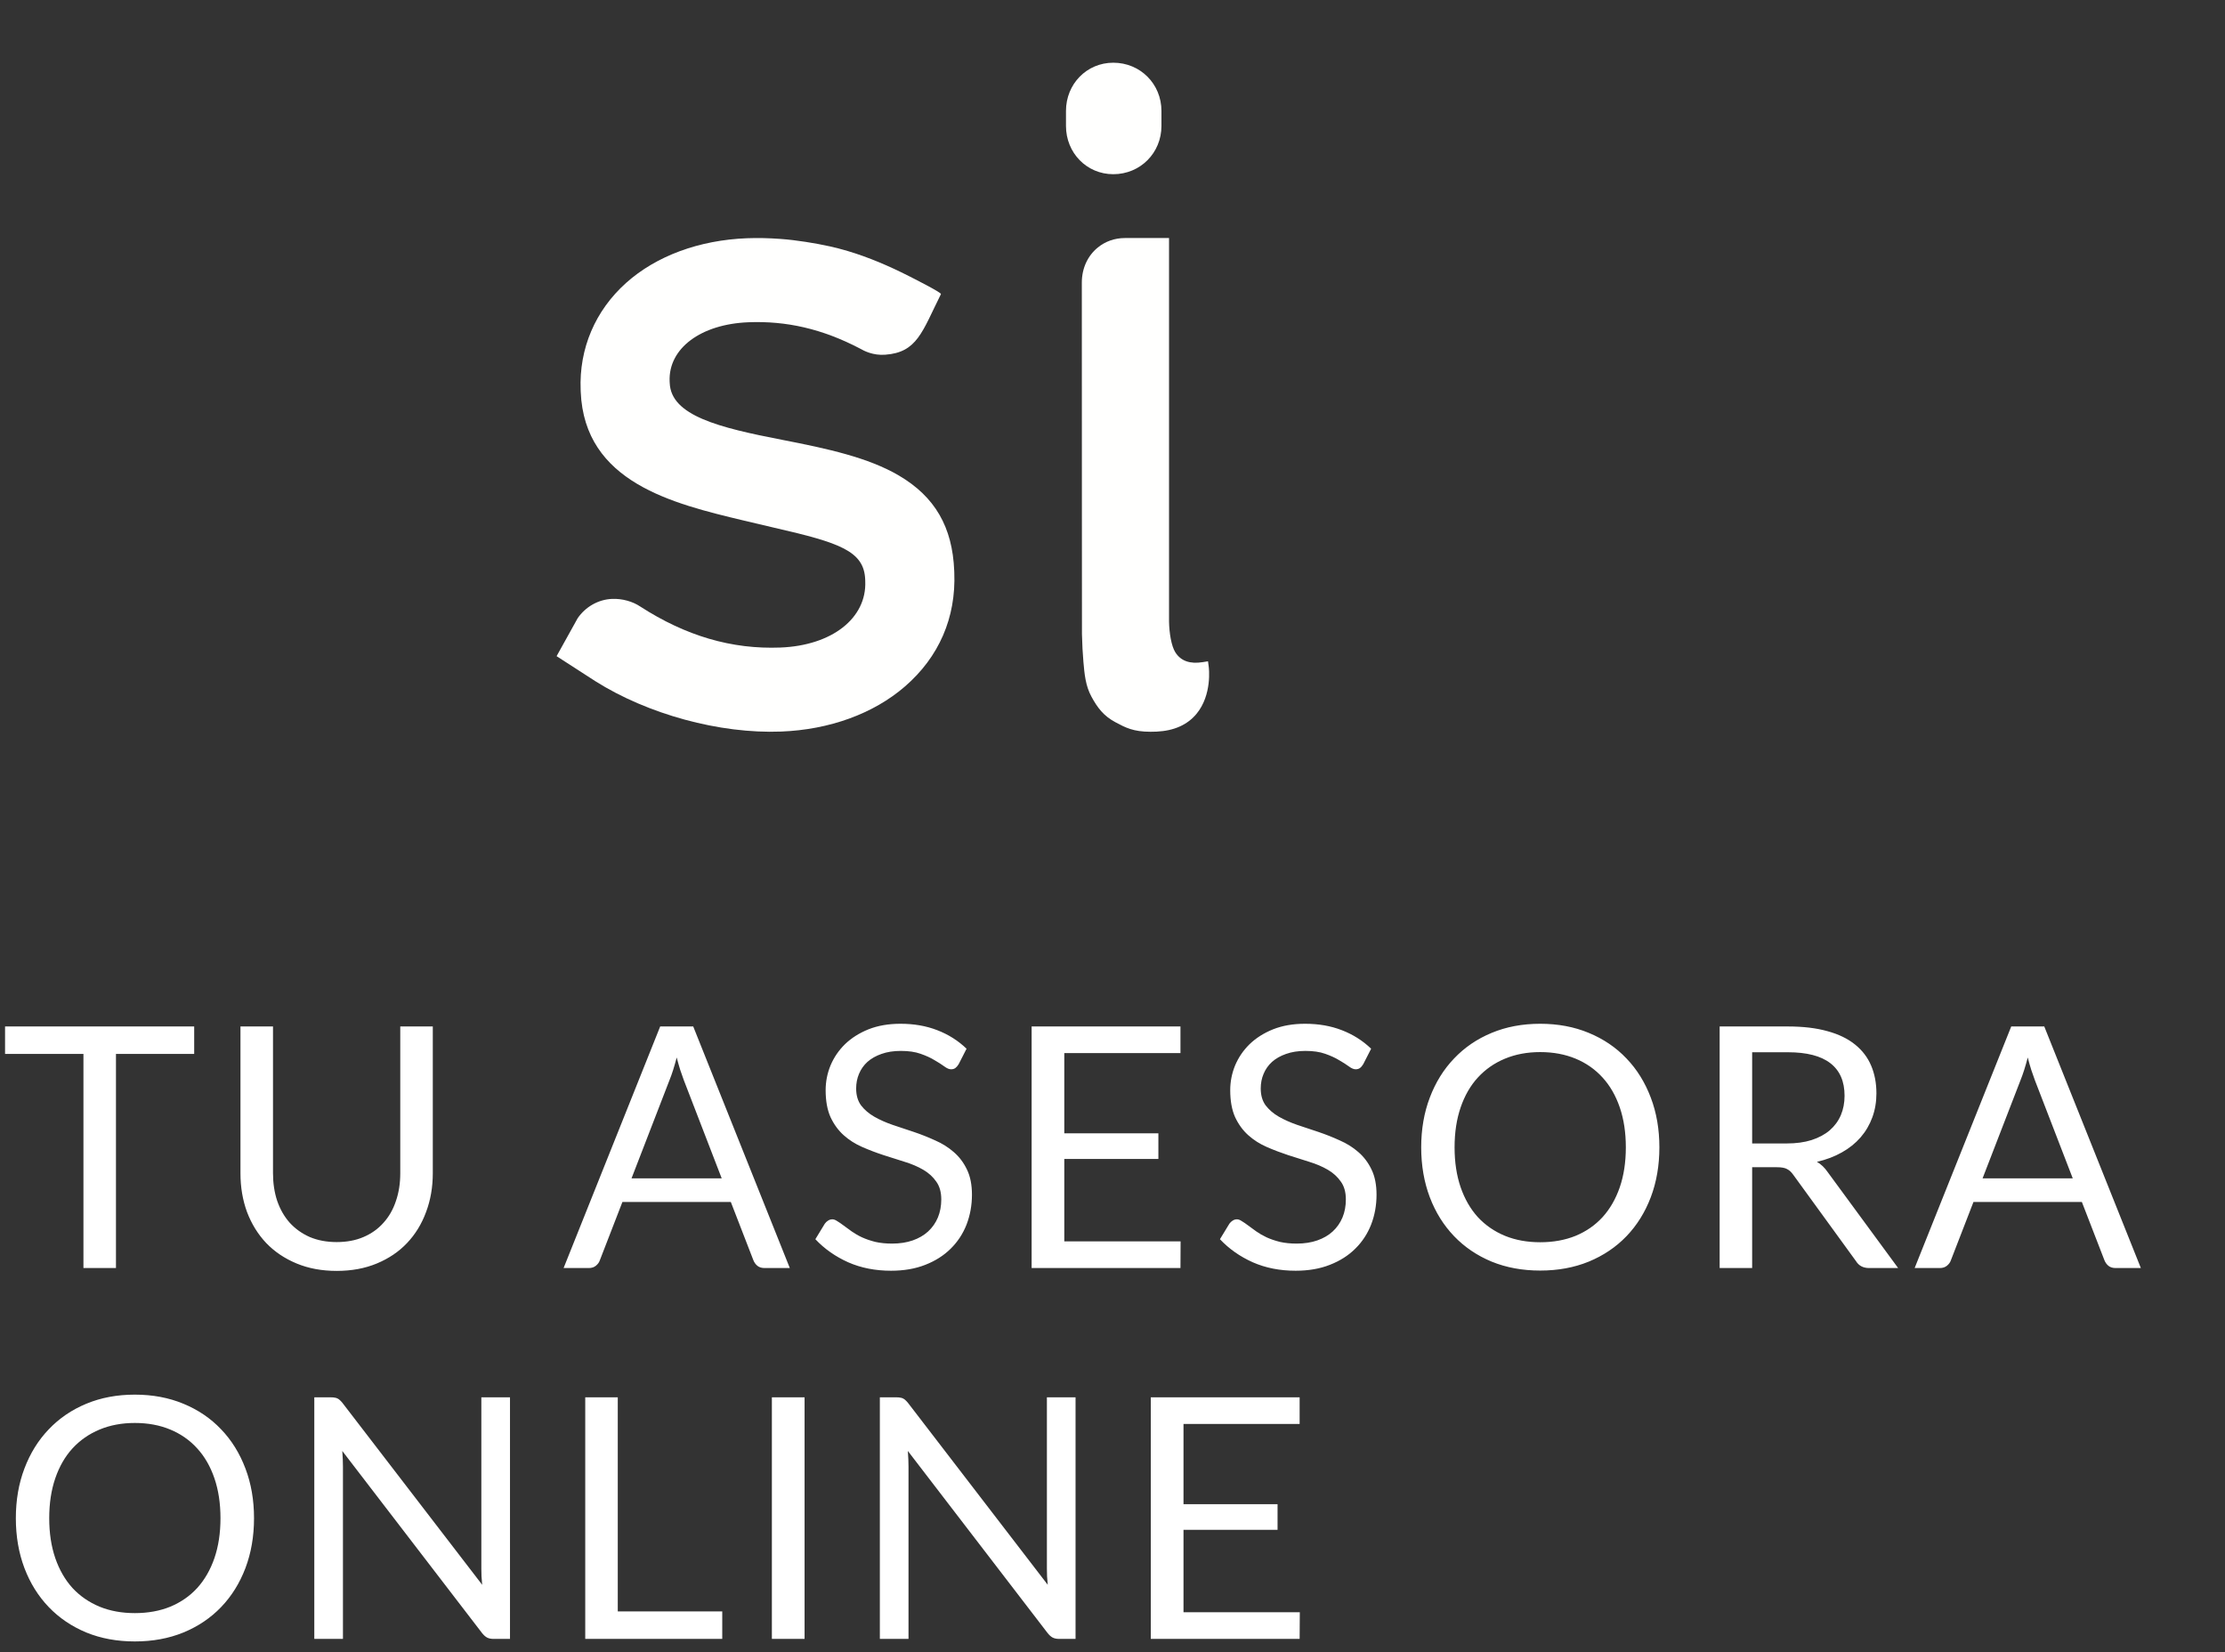 <svg width="66" height="49" viewBox="0 0 66 49" version="1.1" xmlns="http://www.w3.org/2000/svg" xmlns:xlink="http://www.w3.org/1999/xlink">
<rect x="0" y="0" width="66" height="49" fill="#333333" stroke="none"/>
<title>Group 2</title>
<desc>Created using Figma</desc>
<g id="Canvas" transform="translate(4677 1195)">
<g id="Group 2">
<g id="COACH VIRTUAL CONSUL">
<use xlink:href="#path0_fill" transform="translate(-4677 -1167.39)" fill="#FFFFFF"/>
</g>
<g id="Logotipo Esika_blanco">
<g id="Group 7">
<mask id="mask0_outline" mask-type="alpha">
<g id="Clip 2">
<use xlink:href="#path1_fill" transform="translate(-4677 -1195)" fill="#FFFFFF"/>
</g>
</mask>
<g id="Fill 1" mask="url(#mask0_outline)">
<use xlink:href="#path2_fill" transform="translate(-4671.91 -1194.85)" fill="#FFFFFE"/>
</g>
<g id="Fill 3" mask="url(#mask0_outline)">
<use xlink:href="#path3_fill" transform="translate(-4677.01 -1188.08)" fill="#FFFFFE"/>
</g>
<g id="Fill 4" mask="url(#mask0_outline)">
<use xlink:href="#path4_fill" transform="translate(-4625.29 -1188.04)" fill="#FFFFFE"/>
</g>
<g id="Fill 5" mask="url(#mask0_outline)">
<use xlink:href="#path5_fill" transform="translate(-4637.24 -1193.04)" fill="#FFFFFE"/>
</g>
<g id="Fill 6" mask="url(#mask0_outline)">
<use xlink:href="#path6_fill" transform="translate(-4667.58 -1195)" fill="#FFFFFE"/>
</g>
</g>
<g id="Fill 8">
<use xlink:href="#path7_fill" transform="translate(-4645.38 -1193.14)" fill="#FFFFFE"/>
</g>
<g id="Fill 9">
<use xlink:href="#path8_fill" transform="translate(-4644.91 -1187.94)" fill="#FFFFFE"/>
</g>
<g id="Fill 10">
<use xlink:href="#path9_fill" transform="translate(-4660.49 -1187.94)" fill="#FFFFFE"/>
</g>
</g>
</g>
</g>
<defs>
<path id="path0_fill" d="M 5.76 3.65L 3.44 3.65L 3.44 10L 2.475 10L 2.475 3.65L 0.15 3.65L 0.15 2.835L 5.76 2.835L 5.76 3.65ZM 9.988 9.23C 10.285 9.23 10.55 9.18 10.783 9.08C 11.017 8.98 11.213 8.84 11.373 8.66C 11.537 8.48 11.66 8.265 11.743 8.015C 11.83 7.765 11.873 7.49 11.873 7.19L 11.873 2.835L 12.838 2.835L 12.838 7.19C 12.838 7.603 12.771 7.987 12.638 8.34C 12.508 8.693 12.32 9 12.073 9.26C 11.83 9.517 11.531 9.718 11.178 9.865C 10.825 10.012 10.428 10.085 9.988 10.085C 9.548 10.085 9.152 10.012 8.798 9.865C 8.445 9.718 8.145 9.517 7.898 9.26C 7.652 9 7.462 8.693 7.328 8.34C 7.198 7.987 7.133 7.603 7.133 7.19L 7.133 2.835L 8.098 2.835L 8.098 7.185C 8.098 7.485 8.14 7.76 8.223 8.01C 8.31 8.26 8.433 8.475 8.593 8.655C 8.757 8.835 8.955 8.977 9.188 9.08C 9.425 9.18 9.692 9.23 9.988 9.23ZM 21.408 7.34L 20.283 4.425C 20.25 4.338 20.215 4.238 20.178 4.125C 20.142 4.008 20.107 3.885 20.073 3.755C 20.003 4.025 19.932 4.25 19.858 4.43L 18.733 7.34L 21.408 7.34ZM 23.428 10L 22.678 10C 22.592 10 22.522 9.978 22.468 9.935C 22.415 9.892 22.375 9.837 22.348 9.77L 21.678 8.04L 18.463 8.04L 17.793 9.77C 17.773 9.83 17.735 9.883 17.678 9.93C 17.622 9.977 17.552 10 17.468 10L 16.718 10L 19.583 2.835L 20.563 2.835L 23.428 10ZM 28.436 3.955C 28.406 4.005 28.372 4.043 28.336 4.07C 28.302 4.093 28.261 4.105 28.211 4.105C 28.154 4.105 28.087 4.077 28.011 4.02C 27.934 3.963 27.837 3.902 27.721 3.835C 27.608 3.765 27.469 3.702 27.306 3.645C 27.146 3.588 26.951 3.56 26.721 3.56C 26.504 3.56 26.312 3.59 26.146 3.65C 25.983 3.707 25.844 3.785 25.731 3.885C 25.621 3.985 25.538 4.103 25.481 4.24C 25.424 4.373 25.396 4.518 25.396 4.675C 25.396 4.875 25.444 5.042 25.541 5.175C 25.641 5.305 25.771 5.417 25.931 5.51C 26.094 5.603 26.277 5.685 26.481 5.755C 26.688 5.822 26.898 5.892 27.111 5.965C 27.328 6.038 27.538 6.122 27.741 6.215C 27.948 6.305 28.131 6.42 28.291 6.56C 28.454 6.7 28.584 6.872 28.681 7.075C 28.781 7.278 28.831 7.528 28.831 7.825C 28.831 8.138 28.777 8.433 28.671 8.71C 28.564 8.983 28.407 9.222 28.201 9.425C 27.997 9.628 27.746 9.788 27.446 9.905C 27.149 10.022 26.811 10.08 26.431 10.08C 25.964 10.08 25.541 9.997 25.161 9.83C 24.781 9.66 24.456 9.432 24.186 9.145L 24.466 8.685C 24.492 8.648 24.524 8.618 24.561 8.595C 24.601 8.568 24.644 8.555 24.691 8.555C 24.734 8.555 24.782 8.573 24.836 8.61C 24.892 8.643 24.956 8.687 25.026 8.74C 25.096 8.793 25.176 8.852 25.266 8.915C 25.356 8.978 25.457 9.037 25.571 9.09C 25.688 9.143 25.819 9.188 25.966 9.225C 26.113 9.258 26.277 9.275 26.461 9.275C 26.691 9.275 26.896 9.243 27.076 9.18C 27.256 9.117 27.407 9.028 27.531 8.915C 27.657 8.798 27.754 8.66 27.821 8.5C 27.887 8.34 27.921 8.162 27.921 7.965C 27.921 7.748 27.871 7.572 27.771 7.435C 27.674 7.295 27.546 7.178 27.386 7.085C 27.226 6.992 27.043 6.913 26.836 6.85C 26.629 6.783 26.419 6.717 26.206 6.65C 25.992 6.58 25.782 6.5 25.576 6.41C 25.369 6.32 25.186 6.203 25.026 6.06C 24.866 5.917 24.736 5.738 24.636 5.525C 24.539 5.308 24.491 5.042 24.491 4.725C 24.491 4.472 24.539 4.227 24.636 3.99C 24.736 3.753 24.879 3.543 25.066 3.36C 25.256 3.177 25.488 3.03 25.761 2.92C 26.038 2.81 26.354 2.755 26.711 2.755C 27.111 2.755 27.474 2.818 27.801 2.945C 28.131 3.072 28.421 3.255 28.671 3.495L 28.436 3.955ZM 35.02 9.21L 35.016 10L 30.601 10L 30.601 2.835L 35.016 2.835L 35.016 3.625L 31.57 3.625L 31.57 6.005L 34.361 6.005L 34.361 6.765L 31.57 6.765L 31.57 9.21L 35.02 9.21ZM 40.437 3.955C 40.407 4.005 40.374 4.043 40.337 4.07C 40.304 4.093 40.262 4.105 40.212 4.105C 40.155 4.105 40.089 4.077 40.012 4.02C 39.935 3.963 39.839 3.902 39.722 3.835C 39.609 3.765 39.47 3.702 39.307 3.645C 39.147 3.588 38.952 3.56 38.722 3.56C 38.505 3.56 38.314 3.59 38.147 3.65C 37.984 3.707 37.845 3.785 37.732 3.885C 37.622 3.985 37.539 4.103 37.482 4.24C 37.425 4.373 37.397 4.518 37.397 4.675C 37.397 4.875 37.445 5.042 37.542 5.175C 37.642 5.305 37.772 5.417 37.932 5.51C 38.095 5.603 38.279 5.685 38.482 5.755C 38.689 5.822 38.899 5.892 39.112 5.965C 39.329 6.038 39.539 6.122 39.742 6.215C 39.949 6.305 40.132 6.42 40.292 6.56C 40.455 6.7 40.585 6.872 40.682 7.075C 40.782 7.278 40.832 7.528 40.832 7.825C 40.832 8.138 40.779 8.433 40.672 8.71C 40.565 8.983 40.409 9.222 40.202 9.425C 39.999 9.628 39.747 9.788 39.447 9.905C 39.15 10.022 38.812 10.08 38.432 10.08C 37.965 10.08 37.542 9.997 37.162 9.83C 36.782 9.66 36.457 9.432 36.187 9.145L 36.467 8.685C 36.494 8.648 36.525 8.618 36.562 8.595C 36.602 8.568 36.645 8.555 36.692 8.555C 36.735 8.555 36.784 8.573 36.837 8.61C 36.894 8.643 36.957 8.687 37.027 8.74C 37.097 8.793 37.177 8.852 37.267 8.915C 37.357 8.978 37.459 9.037 37.572 9.09C 37.689 9.143 37.82 9.188 37.967 9.225C 38.114 9.258 38.279 9.275 38.462 9.275C 38.692 9.275 38.897 9.243 39.077 9.18C 39.257 9.117 39.409 9.028 39.532 8.915C 39.659 8.798 39.755 8.66 39.822 8.5C 39.889 8.34 39.922 8.162 39.922 7.965C 39.922 7.748 39.872 7.572 39.772 7.435C 39.675 7.295 39.547 7.178 39.387 7.085C 39.227 6.992 39.044 6.913 38.837 6.85C 38.63 6.783 38.42 6.717 38.207 6.65C 37.994 6.58 37.784 6.5 37.577 6.41C 37.37 6.32 37.187 6.203 37.027 6.06C 36.867 5.917 36.737 5.738 36.637 5.525C 36.54 5.308 36.492 5.042 36.492 4.725C 36.492 4.472 36.54 4.227 36.637 3.99C 36.737 3.753 36.88 3.543 37.067 3.36C 37.257 3.177 37.489 3.03 37.762 2.92C 38.039 2.81 38.355 2.755 38.712 2.755C 39.112 2.755 39.475 2.818 39.802 2.945C 40.132 3.072 40.422 3.255 40.672 3.495L 40.437 3.955ZM 49.222 6.42C 49.222 6.957 49.137 7.45 48.967 7.9C 48.797 8.347 48.557 8.732 48.247 9.055C 47.937 9.378 47.563 9.63 47.127 9.81C 46.693 9.987 46.213 10.075 45.687 10.075C 45.16 10.075 44.68 9.987 44.247 9.81C 43.813 9.63 43.442 9.378 43.132 9.055C 42.822 8.732 42.582 8.347 42.412 7.9C 42.242 7.45 42.157 6.957 42.157 6.42C 42.157 5.883 42.242 5.392 42.412 4.945C 42.582 4.495 42.822 4.108 43.132 3.785C 43.442 3.458 43.813 3.205 44.247 3.025C 44.68 2.845 45.16 2.755 45.687 2.755C 46.213 2.755 46.693 2.845 47.127 3.025C 47.563 3.205 47.937 3.458 48.247 3.785C 48.557 4.108 48.797 4.495 48.967 4.945C 49.137 5.392 49.222 5.883 49.222 6.42ZM 48.227 6.42C 48.227 5.98 48.167 5.585 48.047 5.235C 47.927 4.885 47.757 4.59 47.537 4.35C 47.317 4.107 47.05 3.92 46.737 3.79C 46.423 3.66 46.073 3.595 45.687 3.595C 45.303 3.595 44.955 3.66 44.642 3.79C 44.328 3.92 44.06 4.107 43.837 4.35C 43.617 4.59 43.447 4.885 43.327 5.235C 43.207 5.585 43.147 5.98 43.147 6.42C 43.147 6.86 43.207 7.255 43.327 7.605C 43.447 7.952 43.617 8.247 43.837 8.49C 44.06 8.73 44.328 8.915 44.642 9.045C 44.955 9.172 45.303 9.235 45.687 9.235C 46.073 9.235 46.423 9.172 46.737 9.045C 47.05 8.915 47.317 8.73 47.537 8.49C 47.757 8.247 47.927 7.952 48.047 7.605C 48.167 7.255 48.227 6.86 48.227 6.42ZM 52.995 6.305C 53.275 6.305 53.521 6.272 53.734 6.205C 53.951 6.135 54.131 6.038 54.275 5.915C 54.421 5.788 54.531 5.638 54.605 5.465C 54.678 5.292 54.715 5.1 54.715 4.89C 54.715 4.463 54.575 4.142 54.294 3.925C 54.014 3.708 53.594 3.6 53.035 3.6L 51.974 3.6L 51.974 6.305L 52.995 6.305ZM 56.304 10L 55.444 10C 55.268 10 55.138 9.932 55.054 9.795L 53.194 7.235C 53.138 7.155 53.076 7.098 53.01 7.065C 52.946 7.028 52.846 7.01 52.709 7.01L 51.974 7.01L 51.974 10L 51.01 10L 51.01 2.835L 53.035 2.835C 53.488 2.835 53.88 2.882 54.209 2.975C 54.539 3.065 54.811 3.197 55.025 3.37C 55.241 3.543 55.401 3.753 55.505 4C 55.608 4.243 55.66 4.517 55.66 4.82C 55.66 5.073 55.62 5.31 55.539 5.53C 55.459 5.75 55.343 5.948 55.19 6.125C 55.039 6.298 54.855 6.447 54.635 6.57C 54.418 6.693 54.171 6.787 53.895 6.85C 54.018 6.92 54.124 7.022 54.215 7.155L 56.304 10ZM 61.484 7.34L 60.359 4.425C 60.326 4.338 60.291 4.238 60.254 4.125C 60.217 4.008 60.182 3.885 60.149 3.755C 60.079 4.025 60.007 4.25 59.934 4.43L 58.809 7.34L 61.484 7.34ZM 63.504 10L 62.754 10C 62.667 10 62.597 9.978 62.544 9.935C 62.491 9.892 62.451 9.837 62.424 9.77L 61.754 8.04L 58.539 8.04L 57.869 9.77C 57.849 9.83 57.811 9.883 57.754 9.93C 57.697 9.977 57.627 10 57.544 10L 56.794 10L 59.659 2.835L 60.639 2.835L 63.504 10ZM 7.535 17.42C 7.535 17.957 7.45 18.45 7.28 18.9C 7.11 19.347 6.87 19.732 6.56 20.055C 6.25 20.378 5.877 20.63 5.44 20.81C 5.007 20.987 4.527 21.075 4 21.075C 3.473 21.075 2.993 20.987 2.56 20.81C 2.127 20.63 1.755 20.378 1.445 20.055C 1.135 19.732 0.895 19.347 0.725 18.9C 0.555 18.45 0.47 17.957 0.47 17.42C 0.47 16.883 0.555 16.392 0.725 15.945C 0.895 15.495 1.135 15.108 1.445 14.785C 1.755 14.458 2.127 14.205 2.56 14.025C 2.993 13.845 3.473 13.755 4 13.755C 4.527 13.755 5.007 13.845 5.44 14.025C 5.877 14.205 6.25 14.458 6.56 14.785C 6.87 15.108 7.11 15.495 7.28 15.945C 7.45 16.392 7.535 16.883 7.535 17.42ZM 6.54 17.42C 6.54 16.98 6.48 16.585 6.36 16.235C 6.24 15.885 6.07 15.59 5.85 15.35C 5.63 15.107 5.363 14.92 5.05 14.79C 4.737 14.66 4.387 14.595 4 14.595C 3.617 14.595 3.268 14.66 2.955 14.79C 2.642 14.92 2.373 15.107 2.15 15.35C 1.93 15.59 1.76 15.885 1.64 16.235C 1.52 16.585 1.46 16.98 1.46 17.42C 1.46 17.86 1.52 18.255 1.64 18.605C 1.76 18.952 1.93 19.247 2.15 19.49C 2.373 19.73 2.642 19.915 2.955 20.045C 3.268 20.172 3.617 20.235 4 20.235C 4.387 20.235 4.737 20.172 5.05 20.045C 5.363 19.915 5.63 19.73 5.85 19.49C 6.07 19.247 6.24 18.952 6.36 18.605C 6.48 18.255 6.54 17.86 6.54 17.42ZM 15.128 13.835L 15.128 21L 14.643 21C 14.566 21 14.501 20.987 14.448 20.96C 14.398 20.933 14.348 20.888 14.298 20.825L 10.153 15.425C 10.159 15.508 10.165 15.59 10.168 15.67C 10.171 15.75 10.173 15.825 10.173 15.895L 10.173 21L 9.323 21L 9.323 13.835L 9.823 13.835C 9.866 13.835 9.903 13.838 9.933 13.845C 9.963 13.848 9.989 13.857 10.013 13.87C 10.036 13.88 10.059 13.897 10.083 13.92C 10.106 13.94 10.131 13.967 10.158 14L 14.303 19.395C 14.296 19.308 14.29 19.225 14.283 19.145C 14.28 19.062 14.278 18.983 14.278 18.91L 14.278 13.835L 15.128 13.835ZM 21.424 20.185L 21.424 21L 17.36 21L 17.36 13.835L 18.325 13.835L 18.325 20.185L 21.424 20.185ZM 23.866 21L 22.896 21L 22.896 13.835L 23.866 13.835L 23.866 21ZM 31.904 13.835L 31.904 21L 31.419 21C 31.342 21 31.277 20.987 31.224 20.96C 31.174 20.933 31.124 20.888 31.074 20.825L 26.929 15.425C 26.936 15.508 26.941 15.59 26.944 15.67C 26.947 15.75 26.949 15.825 26.949 15.895L 26.949 21L 26.099 21L 26.099 13.835L 26.599 13.835C 26.642 13.835 26.679 13.838 26.709 13.845C 26.739 13.848 26.766 13.857 26.789 13.87C 26.812 13.88 26.836 13.897 26.859 13.92C 26.882 13.94 26.907 13.967 26.934 14L 31.079 19.395C 31.072 19.308 31.066 19.225 31.059 19.145C 31.056 19.062 31.054 18.983 31.054 18.91L 31.054 13.835L 31.904 13.835ZM 38.556 20.21L 38.551 21L 34.136 21L 34.136 13.835L 38.551 13.835L 38.551 14.625L 35.106 14.625L 35.106 17.005L 37.896 17.005L 37.896 17.765L 35.106 17.765L 35.106 20.21L 38.556 20.21Z"/>
<path id="path1_fill" fill-rule="evenodd" d="M 4.19973e-15 27.373L 4.19973e-15 0L 66 0L 66 13.687L 66 27.373L 4.19973e-15 27.373Z"/>
<path id="path2_fill" fill-rule="evenodd" d="M 0.447 5.512C 1.069 4.607 4.21 3.856 5.074 2.832C 5.903 1.849 4.616 0.139 4.509 0C 4.492 0.044 4.212 0.28 1.864 1.554C -1.08 3.151 0.309 5.711 0.447 5.512Z"/>
<path id="path3_fill" fill-rule="evenodd" d="M 6.977 2.508L 7.035 2.507C 9.575 2.507 10.384 3.875 10.628 4.496C 10.917 5.234 10.874 5.903 10.608 6.105C 10.504 6.184 10.254 6.394 8.03 6.394C 6.129 6.394 3.839 6.331 2.783 6.229C 3.207 3.98 4.838 2.526 6.977 2.508ZM 11.908 10.344C 11.576 10.374 11.315 10.502 11.072 10.746C 9.915 11.878 8.782 12.324 7.29 12.324C 4.814 12.324 3.396 10.493 2.863 8.707C 4.219 8.809 5.523 8.84 6.643 8.852C 7.038 8.857 8.749 8.874 9.688 8.784C 10.623 8.694 11.764 8.551 12.493 7.798C 13.49 6.77 13.492 5.599 13.312 4.725C 13.107 3.736 12.573 2.772 11.83 2.016C 10.98 1.15 9.557 0 7.028 0C 5.092 0 3.304 0.804 1.992 2.263C 0.707 3.693 0 5.616 0 7.679L 0 7.731C 0 9.713 0.624 11.159 2.155 12.723C 3.502 14.1 5.307 14.857 7.238 14.857C 9.568 14.857 11.274 14.145 12.94 12.474C 13.274 12.14 13.722 11.589 13.722 11.589C 13.722 11.589 12.637 10.28 11.908 10.344Z"/>
<path id="path4_fill" fill-rule="evenodd" d="M 2.675 9.999C 2.675 9.363 2.916 8.961 3.388 8.647C 4.065 8.194 4.879 7.939 6.424 7.955C 8.11 7.972 9.43 8.211 10.305 8.417L 10.305 9C 10.305 10.978 8.411 12.469 5.9 12.469C 4.298 12.469 2.675 11.639 2.675 10.051L 2.675 9.999ZM 1.923 13.812C 2.969 14.562 4.389 14.993 5.821 14.993C 8.345 14.993 10.354 14.058 11.586 12.522C 11.935 12.088 12.849 11.095 12.849 9.075L 12.849 6.089C 12.849 4.278 12.34 2.713 11.293 1.664C 10.192 0.559 8.616 0 6.608 0C 5.216 0 3.983 0.237 2.599 0.778L 2.591 0.782C 2.383 0.863 2.171 0.951 1.954 1.047C 1.91 1.066 0.645 1.621 0.645 1.621C 0.645 1.621 1.369 2.884 1.424 2.96L 1.434 2.976L 1.436 2.975C 1.67 3.286 2.039 3.496 2.438 3.496C 2.62 3.496 2.829 3.445 3.009 3.354C 4.196 2.787 5.314 2.524 6.529 2.524C 8.884 2.524 10.175 3.797 10.273 5.88C 9.463 5.698 8.235 5.484 6.503 5.484C 4.46 5.484 2.86 5.873 1.746 6.638C 0.587 7.435 0 8.592 0 10.078L 0 10.13C 0 11.636 0.665 12.91 1.923 13.812Z"/>
<path id="path5_fill" fill-rule="evenodd" d="M 24.128 21.523C 23.592 21.895 22.759 22.28 22.759 22.28C 18.728 24.117 14.184 23.021 10.583 20.244C 6.92 17.419 5.263 13.754 4.736 12.614L 10.041 6.571L 9.094 5.739C 8.566 5.275 7.812 5.333 7.338 5.874L 3.149 10.708L 3.149 10.711L 2.597 11.348L 2.597 0L 1.285 0C 0.551 0 0 0.565 0 1.314L 0 11.866L 0 11.866L 0 18.494C 0 19.156 0.431 19.673 1.037 19.784C 1.073 19.791 1.109 19.796 1.146 19.8C 1.146 19.8 1.147 19.801 1.147 19.801C 1.201 19.807 1.256 19.811 1.311 19.811C 1.337 19.811 1.361 19.808 1.386 19.807L 2.594 19.807L 2.594 18.56C 2.594 18.539 2.597 18.518 2.597 18.496L 2.597 13.985C 3.25 15.279 5.009 18.59 8.518 21.507C 10.321 23.005 12.558 24.317 15.084 24.973C 16.291 25.287 17.532 25.443 18.849 25.403C 21.233 25.33 23.946 24.482 26.24 22.482C 25.067 20.781 24.543 21.236 24.128 21.523Z"/>
<path id="path6_fill" fill-rule="evenodd" d="M 0 4.02607e-05C 0 4.02607e-05 0.004 0.006 0.01 0.014C 0.017 -0.001 0 4.02607e-05 0 4.02607e-05Z"/>
<path id="path7_fill" fill-rule="evenodd" d="M 1.403 3.307C 2.204 3.307 2.832 2.677 2.832 1.874L 2.832 1.432C 2.832 0.629 2.204 0 1.403 0C 0.617 0 0 0.629 0 1.432L 0 1.874C 0 2.677 0.617 3.307 1.403 3.307Z"/>
<path id="path8_fill" fill-rule="evenodd" d="M 3.743 12.554L 3.587 12.579C 3.208 12.64 2.939 12.546 2.775 12.29C 2.657 12.105 2.593 11.717 2.587 11.374L 2.587 0L 1.28 0C 0.968 0 0.69 0.104 0.472 0.283C 0.181 0.52 0 0.89 0 1.321C 0 2.26 0.001 5.301 0.002 7.858L 0.002 7.977C 0.002 10.022 0.003 11.729 0.004 11.753C 0.011 12.046 0.026 12.327 0.047 12.569C 0.079 12.935 0.11 13.281 0.285 13.602C 0.464 13.932 0.646 14.174 0.996 14.361L 1.004 14.365C 1.296 14.521 1.526 14.644 2.039 14.644C 2.039 14.644 2.156 14.642 2.221 14.64C 2.736 14.615 3.133 14.438 3.403 14.111C 3.87 13.545 3.769 12.745 3.764 12.711L 3.743 12.554Z"/>
<path id="path9_fill" fill-rule="evenodd" d="M 10.155 7.045C 9.246 6.511 8.044 6.248 6.684 5.984C 4.822 5.623 3.394 5.27 3.356 4.301L 3.353 4.25C 3.314 3.273 4.277 2.553 5.695 2.498C 6.801 2.455 7.87 2.684 9.015 3.286C 9.114 3.344 9.386 3.488 9.747 3.461C 10.697 3.393 10.842 2.784 11.401 1.663C 11.424 1.618 10.525 1.167 10.444 1.125C 9.863 0.831 9.262 0.572 8.635 0.385C 8.458 0.332 8.28 0.286 8.1 0.246C 7.867 0.194 7.631 0.152 7.395 0.115C 7.142 0.076 6.889 0.044 6.634 0.026C 6.305 0.002 5.976 -0.007 5.647 0.006C 4.228 0.061 2.956 0.531 2.063 1.33C 1.144 2.153 0.664 3.281 0.714 4.507L 0.716 4.558C 0.824 7.25 3.449 7.877 5.559 8.381C 5.559 8.381 6.314 8.56 6.471 8.596C 8.392 9.036 9.12 9.282 9.154 10.127L 9.156 10.18C 9.201 11.278 8.165 12.087 6.639 12.146C 5.195 12.202 3.835 11.803 2.482 10.93C 2.255 10.777 1.944 10.692 1.652 10.703C 1.227 10.719 0.852 10.947 0.626 11.275L 0 12.402C 0 12.402 1.148 13.145 1.148 13.143C 2.702 14.124 4.836 14.709 6.66 14.638C 8.094 14.583 9.399 14.109 10.331 13.303C 11.344 12.427 11.851 11.258 11.797 9.922L 11.795 9.87C 11.743 8.57 11.222 7.672 10.155 7.045Z"/>
</defs>
</svg>
